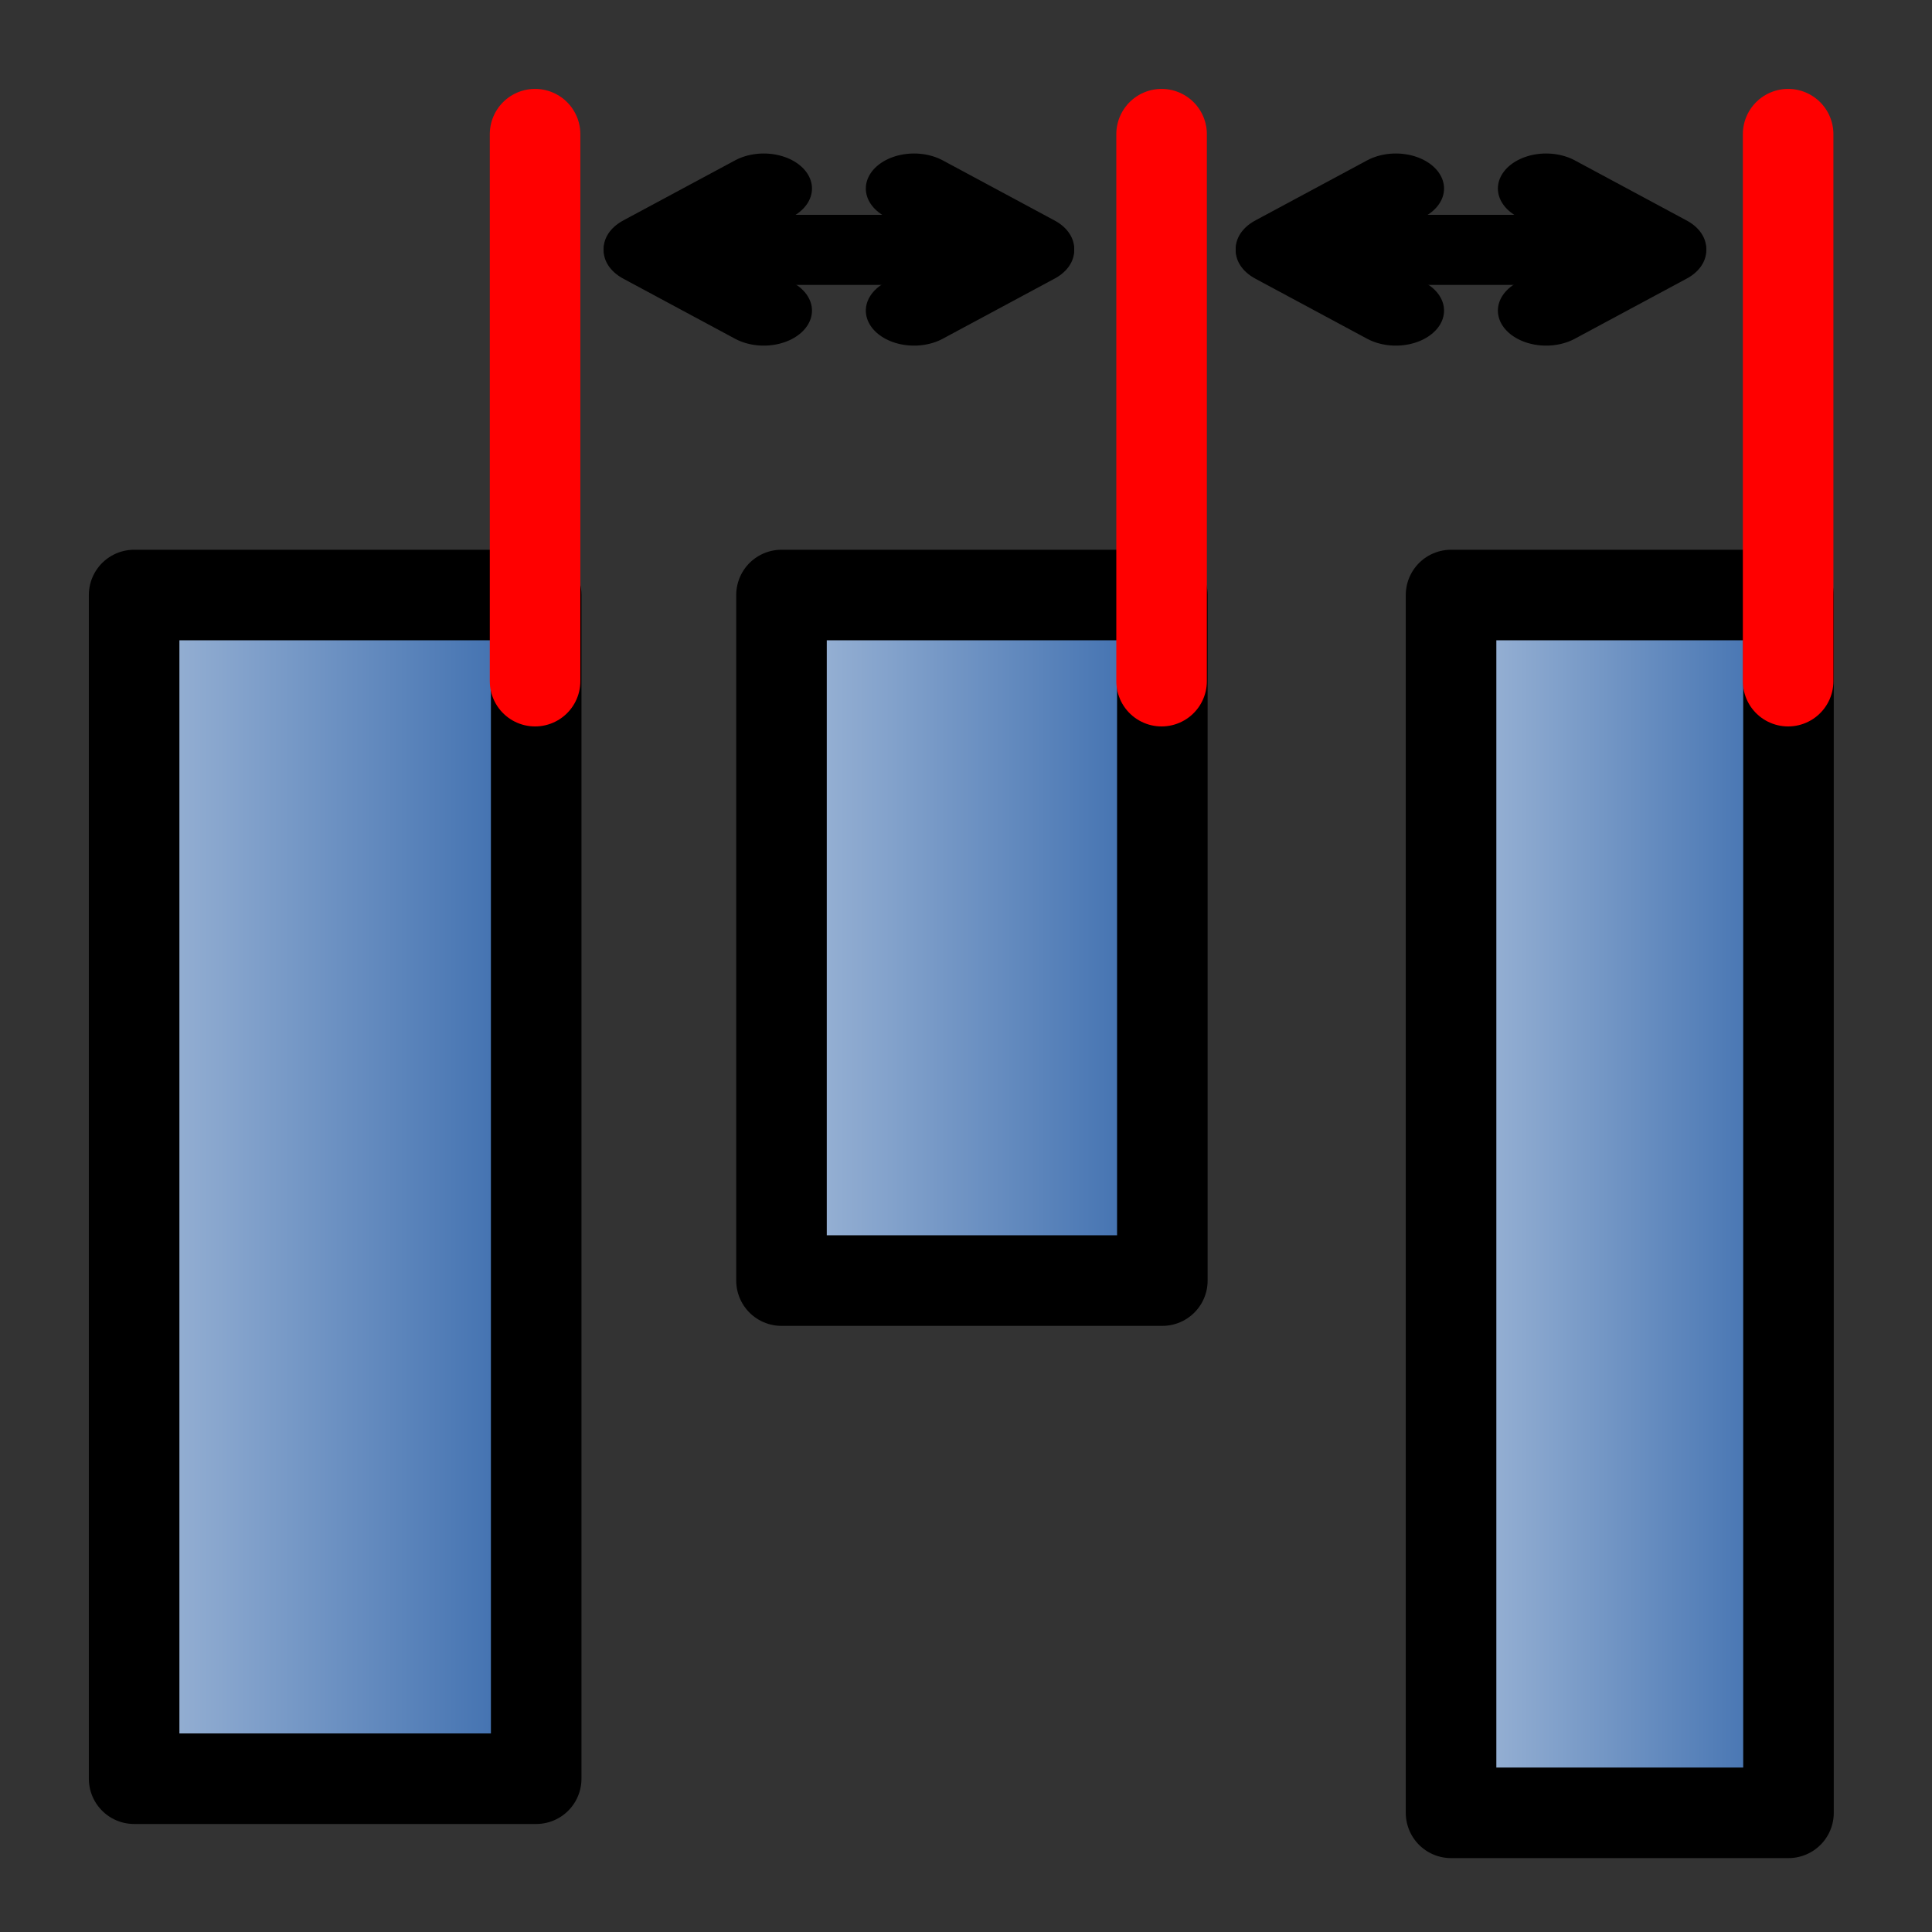 <?xml version="1.0" encoding="UTF-8" standalone="no"?>
<!-- Created with Inkscape (http://www.inkscape.org/) -->

<svg
   xmlns:dc="http://purl.org/dc/elements/1.1/"
   xmlns:cc="http://creativecommons.org/ns#"
   xmlns:rdf="http://www.w3.org/1999/02/22-rdf-syntax-ns#"
   xmlns:svg="http://www.w3.org/2000/svg"
   xmlns="http://www.w3.org/2000/svg"
   xmlns:xlink="http://www.w3.org/1999/xlink"
   xmlns:sodipodi="http://sodipodi.sourceforge.net/DTD/sodipodi-0.dtd"
   xmlns:inkscape="http://www.inkscape.org/namespaces/inkscape"
   width="64px"
   height="64px"
   id="svg2993"
   version="1.1"
   inkscape:version="0.48.1 r9760"
   sodipodi:docname="distribute_left.svg">
  <rect width="100%" height="100%" fill="#333333" stroke="none"/>
  <defs
     id="defs2995">
    <linearGradient
       id="linearGradient3808">
      <stop
         style="stop-color:#3366aa;stop-opacity:1;"
         offset="0"
         id="stop3810" />
      <stop
         style="stop-color:#ffffff;stop-opacity:1;"
         offset="1"
         id="stop3812" />
    </linearGradient>
    <linearGradient
       id="linearGradient8543">
      <stop
         id="stop8555"
         offset="0"
         style="stop-color:#000000;stop-opacity:1;" />
      <stop
         id="stop8553"
         offset="1"
         style="stop-color:#ffffff;stop-opacity:1;" />
    </linearGradient>
    <linearGradient
       id="linearGradient8533">
      <stop
         style="stop-color:#000000;stop-opacity:1;"
         offset="0"
         id="stop8535" />
      <stop
         style="stop-color:#000000;stop-opacity:0;"
         offset="1"
         id="stop8537" />
    </linearGradient>
    <marker
       style="overflow:visible;"
       id="Arrow1Lend"
       refX="0.0"
       refY="0.0"
       orient="auto"
       inkscape:stockid="Arrow1Lend">
      <path
         transform="scale(0.8) rotate(180) translate(12.5,0)"
         style="fill-rule:evenodd;stroke:#000000;stroke-width:1.0pt;marker-start:none;"
         d="M 0.0,0.0 L 5.0,-5.0 L -12.5,0.0 L 5.0,5.0 L 0.0,0.0 z "
         id="path3838" />
    </marker>
    <marker
       style="overflow:visible;"
       id="Arrow1Send"
       refX="0.0"
       refY="0.0"
       orient="auto"
       inkscape:stockid="Arrow1Send">
      <path
         transform="scale(0.2) rotate(180) translate(6,0)"
         style="fill-rule:evenodd;stroke:#000000;stroke-width:1.0pt;marker-start:none;"
         d="M 0.0,0.0 L 5.0,-5.0 L -12.5,0.0 L 5.0,5.0 L 0.0,0.0 z "
         id="path3850" />
    </marker>
    <marker
       style="overflow:visible;"
       id="Arrow2Send"
       refX="0.0"
       refY="0.0"
       orient="auto"
       inkscape:stockid="Arrow2Send">
      <path
         transform="scale(0.3) rotate(180) translate(-2.3,0)"
         d="M 8.719,4.034 L -2.207,0.016 L 8.719,-4.002 C 6.973,-1.63 6.983,1.616 8.719,4.034 z "
         style="font-size:12.0;fill-rule:evenodd;stroke-width:0.625;stroke-linejoin:round;"
         id="path3868" />
    </marker>
    <linearGradient
       inkscape:collect="always"
       xlink:href="#linearGradient3808"
       id="linearGradient8478"
       x1="35.636"
       y1="5.811"
       x2="35.636"
       y2="41.794"
       gradientUnits="userSpaceOnUse"
       gradientTransform="matrix(1,0,0,0.807,-65.427,-2.756)" />
    <linearGradient
       inkscape:collect="always"
       xlink:href="#linearGradient3808"
       id="linearGradient8539"
       x1="24.036"
       y1="19.674"
       x2="24.036"
       y2="47.948"
       gradientUnits="userSpaceOnUse"
       gradientTransform="matrix(0.9,0,0,1.409,-64.837,-15.635)" />
    <linearGradient
       inkscape:collect="always"
       xlink:href="#linearGradient3808"
       id="linearGradient8549"
       x1="28.961"
       y1="29.456"
       x2="28.961"
       y2="52.991"
       gradientUnits="userSpaceOnUse"
       gradientTransform="matrix(1.062,0,0,1.429,-66.633,-13.903)" />
    <linearGradient
       inkscape:collect="always"
       xlink:href="#linearGradient3808"
       id="linearGradient4222"
       gradientUnits="userSpaceOnUse"
       gradientTransform="matrix(1.062,0,0,1.173,7.343,-52.687)"
       x1="28.961"
       y1="29.456"
       x2="28.961"
       y2="52.991" />
    <linearGradient
       inkscape:collect="always"
       xlink:href="#linearGradient3808"
       id="linearGradient4224"
       gradientUnits="userSpaceOnUse"
       gradientTransform="matrix(0.795,0,0,0.64,10.86,-63.468)"
       x1="35.636"
       y1="5.811"
       x2="35.636"
       y2="41.794" />
    <linearGradient
       inkscape:collect="always"
       xlink:href="#linearGradient3808"
       id="linearGradient4226"
       gradientUnits="userSpaceOnUse"
       gradientTransform="matrix(0.776,0,0,0.904,10.381,-56.612)"
       x1="24.036"
       y1="19.674"
       x2="24.036"
       y2="47.948" />
  </defs>
  <sodipodi:namedview
     id="base"
     pagecolor="#ffffff"
     bordercolor="#666666"
     borderopacity="1.0"
     inkscape:pageopacity="0.0"
     inkscape:pageshadow="2"
     inkscape:zoom="4.7158032"
     inkscape:cx="31.92257"
     inkscape:cy="13.256575"
     inkscape:current-layer="g3923"
     showgrid="true"
     inkscape:document-units="px"
     inkscape:grid-bbox="true"
     inkscape:window-width="1280"
     inkscape:window-height="752"
     inkscape:window-x="0"
     inkscape:window-y="0"
     inkscape:window-maximized="0"
     inkscape:snap-nodes="false" />
  <g
     id="layer1"
     inkscape:label="Layer 1"
     inkscape:groupmode="layer">
    <g
       id="g8576"
       transform="matrix(0,-1,-1,0,63.297,63.297)">
      <g
         id="g3017"
         transform="matrix(-1,0,0,1,61.899,0)">
        <g
           id="g3923"
           transform="matrix(0,-1,1,0,-0.325,62.224)">
          <g
             id="g4201"
             transform="matrix(0,1,1,0,-0.404,0.404)">
            <rect
               transform="scale(1,-1)"
               y="-17.093"
               x="18.234"
               height="13.319"
               width="39.211"
               id="rect8541"
               style="fill:url(#linearGradient4222);fill-opacity:1;stroke:#000000;stroke-width:3;stroke-linecap:round;stroke-linejoin:round;stroke-miterlimit:4;stroke-opacity:1;stroke-dasharray:none" />
            <rect
               transform="scale(1,-1)"
               style="fill:url(#linearGradient4224);fill-opacity:1;stroke:#000000;stroke-width:3;stroke-linecap:round;stroke-linejoin:round;stroke-miterlimit:4;stroke-opacity:1;stroke-dasharray:none"
               id="rect8466"
               width="40.341"
               height="11.178"
               x="18.234"
               y="-58.577" />
            <rect
               transform="scale(1,-1)"
               y="-37.835"
               x="18.234"
               height="12.616"
               width="22.71"
               id="rect8518"
               style="fill:url(#linearGradient4226);fill-opacity:1;stroke:#000000;stroke-width:3;stroke-linecap:round;stroke-linejoin:round;stroke-miterlimit:4;stroke-opacity:1;stroke-dasharray:none" />
            <g
               transform="matrix(0,1,1,0,-72.712,-8.189)"
               id="g4136">
              <g
                 transform="matrix(0.639,0,0,0.464,42.845,54.193)"
                 id="g4158">
                <path
                   inkscape:connector-curvature="0"
                   id="path4160"
                   d="m 30.262,54.568 -14.21,0"
                   style="fill:none;stroke:#000000;stroke-width:5;stroke-linecap:round;stroke-linejoin:miter;stroke-miterlimit:4;stroke-opacity:1;stroke-dasharray:none;marker-end:none" />
                <path
                   style="fill:#000000;stroke:#000000;stroke-width:5;stroke-linecap:round;stroke-linejoin:miter;stroke-miterlimit:4;stroke-opacity:1;stroke-dasharray:none"
                   d="M 17.079,58.903 11.279,54.61"
                   id="path4162"
                   inkscape:connector-curvature="0" />
                <path
                   inkscape:connector-curvature="0"
                   id="path4164"
                   d="M 17.079,50.187 11.279,54.48"
                   style="fill:none;stroke:#000000;stroke-width:5;stroke-linecap:round;stroke-linejoin:miter;stroke-miterlimit:4;stroke-opacity:1;stroke-dasharray:none" />
                <path
                   inkscape:connector-curvature="0"
                   id="path4166"
                   d="M 24.87,58.903 30.671,54.61"
                   style="fill:#000000;stroke:#000000;stroke-width:5;stroke-linecap:round;stroke-linejoin:miter;stroke-miterlimit:4;stroke-opacity:1;stroke-dasharray:none" />
                <path
                   style="fill:none;stroke:#000000;stroke-width:5;stroke-linecap:round;stroke-linejoin:miter;stroke-miterlimit:4;stroke-opacity:1;stroke-dasharray:none"
                   d="m 24.87,50.187 5.801,4.294"
                   id="path4168"
                   inkscape:connector-curvature="0" />
              </g>
              <g
                 id="g4170"
                 transform="matrix(0.639,0,0,0.464,21.907,54.193)">
                <path
                   style="fill:none;stroke:#000000;stroke-width:5;stroke-linecap:round;stroke-linejoin:miter;stroke-miterlimit:4;stroke-opacity:1;stroke-dasharray:none;marker-end:none"
                   d="m 30.262,54.568 -14.21,0"
                   id="path4172"
                   inkscape:connector-curvature="0" />
                <path
                   inkscape:connector-curvature="0"
                   id="path4174"
                   d="M 17.079,58.903 11.279,54.61"
                   style="fill:#000000;stroke:#000000;stroke-width:5;stroke-linecap:round;stroke-linejoin:miter;stroke-miterlimit:4;stroke-opacity:1;stroke-dasharray:none" />
                <path
                   style="fill:none;stroke:#000000;stroke-width:5;stroke-linecap:round;stroke-linejoin:miter;stroke-miterlimit:4;stroke-opacity:1;stroke-dasharray:none"
                   d="M 17.079,50.187 11.279,54.48"
                   id="path4176"
                   inkscape:connector-curvature="0" />
                <path
                   style="fill:#000000;stroke:#000000;stroke-width:5;stroke-linecap:round;stroke-linejoin:miter;stroke-miterlimit:4;stroke-opacity:1;stroke-dasharray:none"
                   d="M 24.87,58.903 30.671,54.61"
                   id="path4178"
                   inkscape:connector-curvature="0" />
                <path
                   inkscape:connector-curvature="0"
                   id="path4180"
                   d="m 24.87,50.187 5.801,4.294"
                   style="fill:none;stroke:#000000;stroke-width:5;stroke-linecap:round;stroke-linejoin:miter;stroke-miterlimit:4;stroke-opacity:1;stroke-dasharray:none" />
              </g>
            </g>
            <path
               inkscape:connector-curvature="0"
               id="path4141"
               d="m 2.968,17.056 18.119,0"
               style="fill:#ff0000;stroke:#ff0000;stroke-width:3;stroke-linecap:round;stroke-linejoin:miter;stroke-miterlimit:4;stroke-opacity:1;stroke-dasharray:none" />
            <path
               style="fill:#ff0000;stroke:#ff0000;stroke-width:3;stroke-linecap:round;stroke-linejoin:miter;stroke-miterlimit:4;stroke-opacity:1;stroke-dasharray:none"
               d="m 2.968,37.81 18.119,0"
               id="path4143"
               inkscape:connector-curvature="0" />
            <path
               inkscape:connector-curvature="0"
               id="path4145"
               d="m 2.968,58.565 18.119,0"
               style="fill:#ff0000;stroke:#ff0000;stroke-width:3;stroke-linecap:round;stroke-linejoin:miter;stroke-miterlimit:4;stroke-opacity:1;stroke-dasharray:none" />
          </g>
        </g>
      </g>
    </g>
  </g>
</svg>
